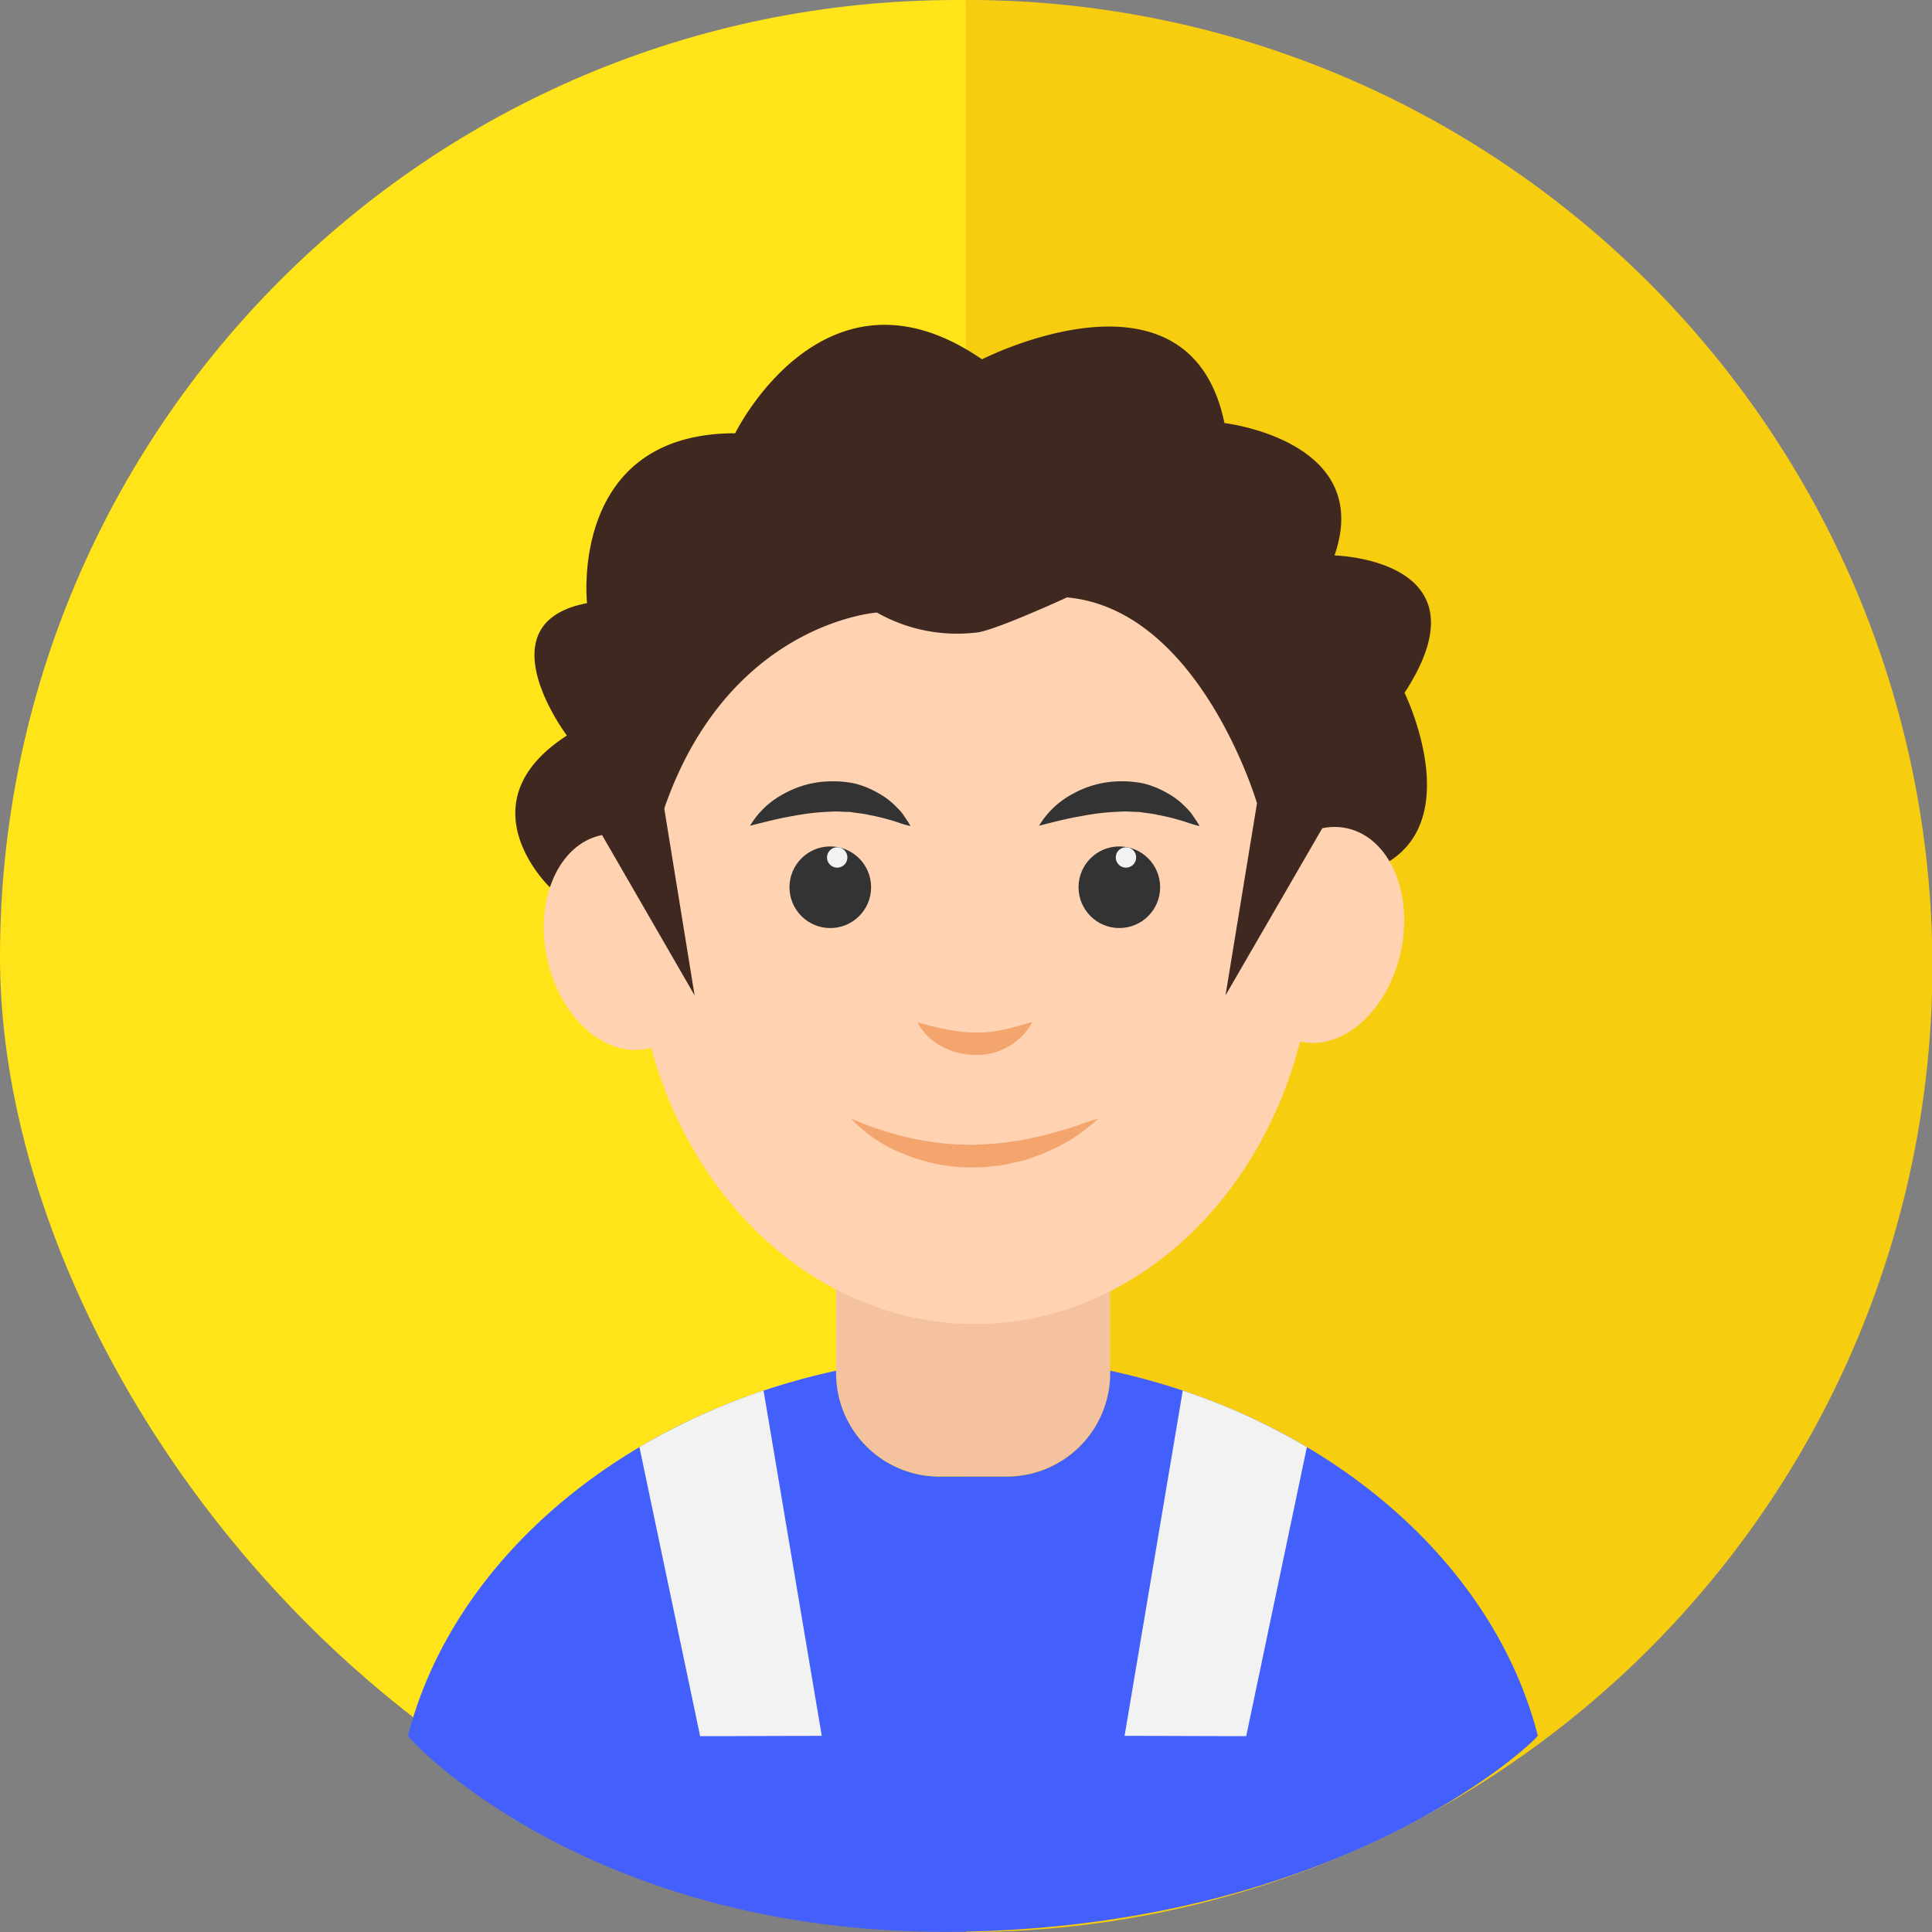 <svg id="JR-1" xmlns="http://www.w3.org/2000/svg" width="120" height="120" viewBox="0 0 120 120">
  <rect x="0" y="0" width="120" height="120" fill="#808080" stroke="none"/>
  <rect id="Rectangle_994" data-name="Rectangle 994" width="118.857" height="118.857" rx="59.428" transform="translate(0 0)" fill="#ffe419"/>
  <path id="Subtraction_4" data-name="Subtraction 4" d="M60,120h-.008a59.712,59.712,0,0,1-33.539-10.246,60.174,60.174,0,0,1-21.738-26.4,59.922,59.922,0,0,1,5.532-56.9,60.175,60.175,0,0,1,26.4-21.738A59.624,59.624,0,0,1,60,0Z" transform="translate(120 120) rotate(180)" fill="#f7cd0f"/>
  <g id="XMLID_20_" transform="translate(25.344 20.176)">
    <g id="XMLID_41_" transform="translate(0 49.373)">
      <path id="XMLID_18_" d="M216.9,310.45h-4.18a6.426,6.426,0,0,1-6.424-6.424v-9.3a6.426,6.426,0,0,1,6.424-6.424h4.18a6.426,6.426,0,0,1,6.424,6.424v9.3A6.426,6.426,0,0,1,216.9,310.45Z" transform="translate(-179.713 -288.3)" fill="#f5c29f"/>
      <path id="XMLID_17_" d="M94.714,379.3v.154a6.426,6.426,0,0,1-6.424,6.424H84.11a6.426,6.426,0,0,1-6.424-6.424V379.3c-13.379,2.9-23.794,11.8-26.587,22.664-.034.154,11.485,12.763,35,12.167s35.222-12.013,35.171-12.167C118.491,391.086,108.076,382.178,94.714,379.3Z" transform="translate(-51.1 -363.711)" fill="#4360fd"/>
      <path id="XMLID_16_" d="M310.9,407.947c2.6,0,5.156.017,7.555.017l3.769-17.953a39.983,39.983,0,0,0-7.709-3.512Z" transform="translate(-266.395 -369.678)" fill="#f2f2f2"/>
      <path id="XMLID_15_" d="M138.769,407.965c2.4,0,4.934-.017,7.555-.017L142.709,386.5A40.461,40.461,0,0,0,135,390.012Z" transform="translate(-120.627 -369.678)" fill="#f2f2f2"/>
    </g>
    <g id="XMLID_21_" transform="translate(6.663 0)">
      <ellipse id="XMLID_14_" cx="21.088" cy="24.599" rx="21.088" ry="24.599" transform="translate(7.453 12.868)" fill="#ffd2b1"/>
      <g id="XMLID_29_" transform="translate(14.579 28.346)">
        <g id="XMLID_35_" transform="translate(17.953)">
          <path id="XMLID_13_" d="M279.9,168.321a5.348,5.348,0,0,1,2.107-1.987,6.116,6.116,0,0,1,2.878-.771,6.481,6.481,0,0,1,1.525.137,5.612,5.612,0,0,1,1.4.565,4.662,4.662,0,0,1,1.182.891,3.1,3.1,0,0,1,.48.565c.137.206.274.394.394.617-.5-.1-.908-.291-1.336-.394a11.623,11.623,0,0,0-1.233-.291c-.394-.1-.805-.12-1.182-.188-.394,0-.788-.051-1.182-.017a14.706,14.706,0,0,0-2.4.274C281.682,167.858,280.842,168.081,279.9,168.321Z" transform="translate(-279.9 -165.555)" fill="#333"/>
          <g id="XMLID_36_" transform="translate(2.45 4.051)">
            <circle id="XMLID_12_" cx="2.535" cy="2.535" r="2.535" fill="#333"/>
            <circle id="XMLID_11_" cx="0.634" cy="0.634" r="0.634" transform="translate(2.313 0.051)" fill="#f2f2f2"/>
          </g>
        </g>
        <g id="XMLID_30_">
          <path id="XMLID_10_" d="M175.1,168.321a5.348,5.348,0,0,1,2.107-1.987,6.116,6.116,0,0,1,2.878-.771,6.481,6.481,0,0,1,1.525.137,5.61,5.61,0,0,1,1.4.565,4.662,4.662,0,0,1,1.182.891,3.1,3.1,0,0,1,.48.565c.137.206.274.394.394.617-.5-.1-.908-.291-1.336-.394a11.623,11.623,0,0,0-1.233-.291c-.394-.1-.805-.12-1.182-.188-.394,0-.788-.051-1.182-.017a14.707,14.707,0,0,0-2.4.274C176.9,167.858,176.059,168.081,175.1,168.321Z" transform="translate(-175.1 -165.555)" fill="#333"/>
          <g id="XMLID_31_" transform="translate(2.45 4.051)">
            <circle id="XMLID_9_" cx="2.535" cy="2.535" r="2.535" fill="#333"/>
            <circle id="XMLID_8_" cx="0.634" cy="0.634" r="0.634" transform="translate(2.33 0.051)" fill="#f2f2f2"/>
          </g>
        </g>
      </g>
      <path id="XMLID_7_" d="M211.7,284.88a20.237,20.237,0,0,0,3.82,1.233,17.327,17.327,0,0,0,3.854.394,26.994,26.994,0,0,0,1.919-.137c.325-.051.634-.1.959-.137l.959-.206.48-.1c.154-.034.308-.1.48-.137l.959-.274c.651-.188,1.268-.463,1.953-.634a15.181,15.181,0,0,1-1.662,1.268,12.9,12.9,0,0,1-1.884.942c-.326.12-.668.257-.994.36-.343.086-.685.154-1.045.24a7.219,7.219,0,0,1-1.062.154,7.536,7.536,0,0,1-1.062.068,10.827,10.827,0,0,1-4.18-.754A9.037,9.037,0,0,1,211.7,284.88Z" transform="translate(-190.851 -235.579)" fill="#f4a56e"/>
      <path id="XMLID_6_" d="M235.8,253c.685.188,1.285.343,1.867.445a9.891,9.891,0,0,0,1.713.188,7.075,7.075,0,0,0,1.679-.171c.291-.034.582-.137.891-.206s.617-.206.976-.257a3.792,3.792,0,0,1-.617.839,4.4,4.4,0,0,1-.839.651,3.9,3.9,0,0,1-2.107.531,4.42,4.42,0,0,1-2.09-.548A3.591,3.591,0,0,1,235.8,253Z" transform="translate(-210.823 -209.674)" fill="#f4a56e"/>
      <path id="XMLID_5_" d="M92.137,35.014s-5.465-5.208,1.062-9.422c0,0-5.276-6.989,1.251-8.223,0,0-1.165-10.552,9.2-10.552,0,0,5.55-11.34,15.332-4.591,0,0,12.882-6.6,15.058,3.957,0,0,9.319,1.079,6.835,8.223,0,0,9.781.223,4.351,8.531,0,0,4.043,8.24-1.645,10.844,0,0-5.653,1.473-7.52-3.991,0,0-3.546-12.026-11.8-12.779,0,0-4.762,2.193-5.722,2.193a10.078,10.078,0,0,1-6.081-1.251S101.7,18.672,98.39,33.13A4.928,4.928,0,0,0,92.137,35.014Z" transform="translate(-89.995 -0.082)" fill="#3f2820"/>
      <ellipse id="XMLID_4_" cx="4.899" cy="6.784" rx="4.899" ry="6.784" transform="translate(46.864 30.227) rotate(12.263)" fill="#ffd2b1"/>
      <ellipse id="XMLID_3_" cx="4.899" cy="6.784" rx="4.899" ry="6.784" transform="translate(12.996 43.919) rotate(167.737)" fill="#ffd2b1"/>
      <path id="XMLID_2_" d="M349.453,173.6,347.5,185.523l6.1-10.535Z" transform="translate(-303.388 -143.876)" fill="#3f2820"/>
      <path id="XMLID_1_" d="M123.646,173.6l1.936,11.923L119.5,174.988Z" transform="translate(-114.446 -143.876)" fill="#3f2820"/>
    </g>
  </g>
</svg>

